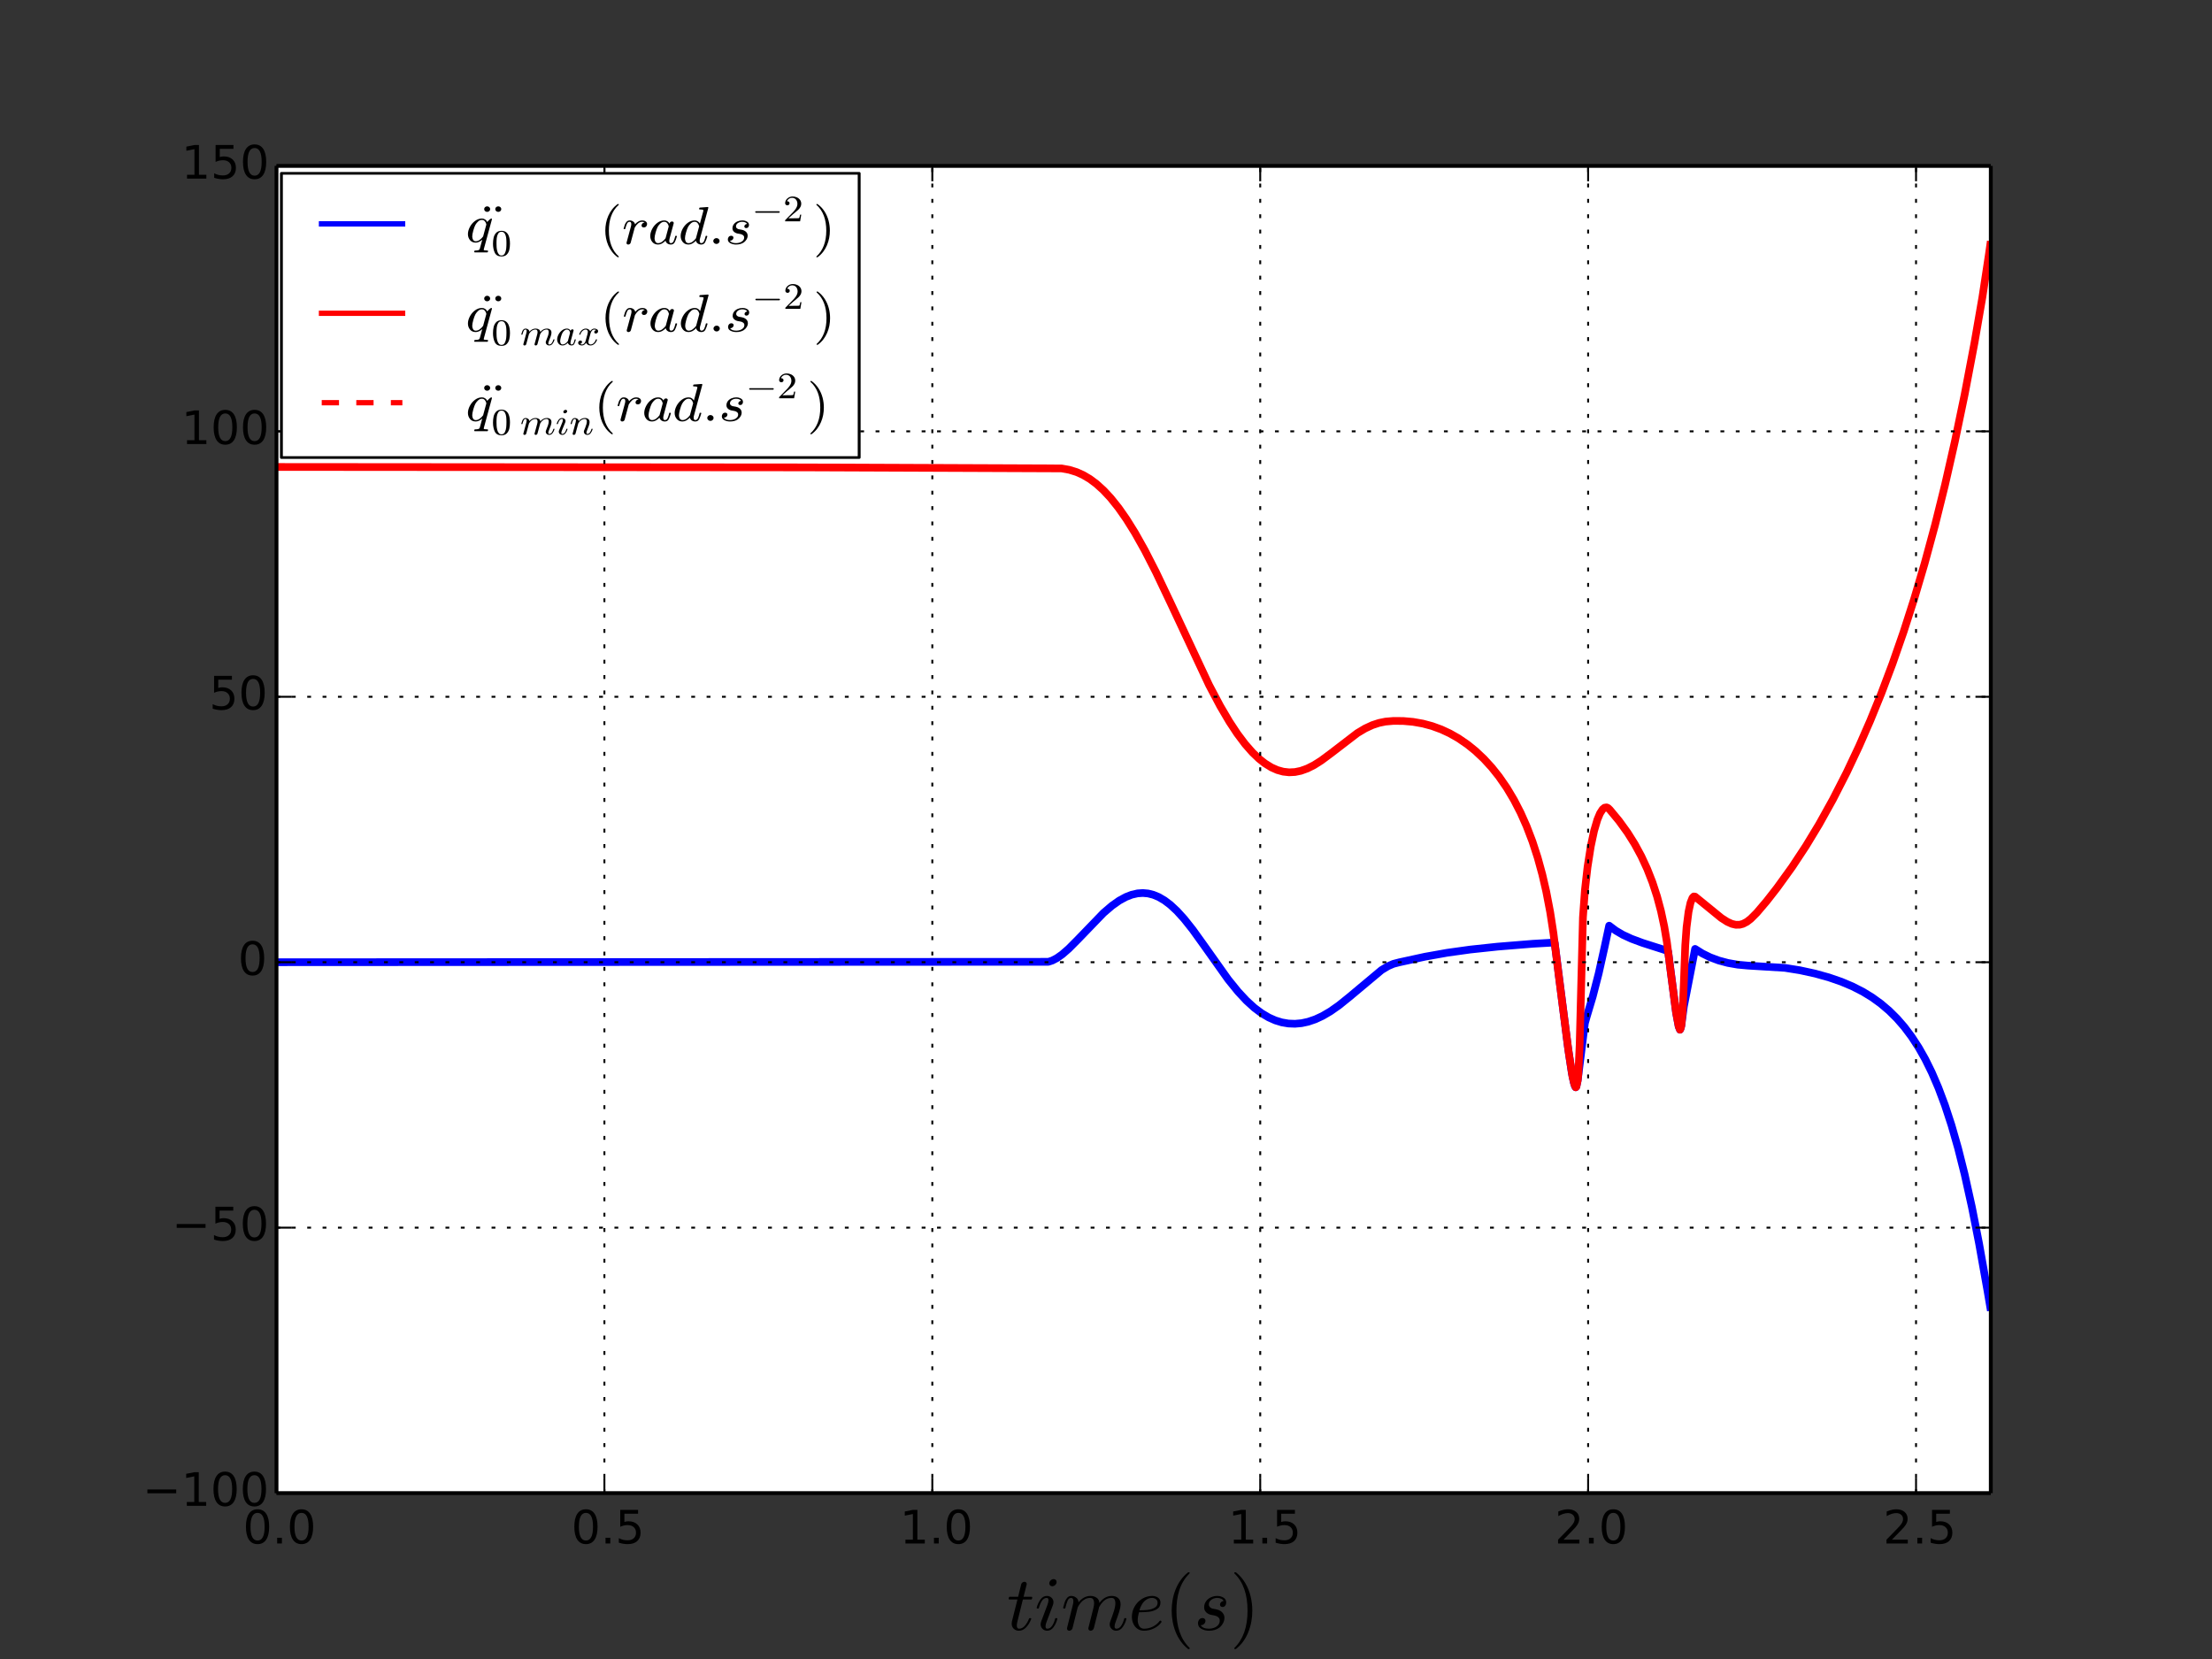 <?xml version="1.0" encoding="UTF-8" standalone="no"?>
<!-- Created with matplotlib (http://matplotlib.org/) -->

<svg
   xmlns:dc="http://purl.org/dc/elements/1.1/"
   xmlns:cc="http://creativecommons.org/ns#"
   xmlns:rdf="http://www.w3.org/1999/02/22-rdf-syntax-ns#"
   xmlns:svg="http://www.w3.org/2000/svg"
   xmlns="http://www.w3.org/2000/svg"
   xmlns:xlink="http://www.w3.org/1999/xlink"
   xmlns:sodipodi="http://sodipodi.sourceforge.net/DTD/sodipodi-0.dtd"
   xmlns:inkscape="http://www.inkscape.org/namespaces/inkscape"
   height="432pt"
   version="1.1"
   viewBox="0 0 576 432"
   width="576pt"
   id="svg2"
   inkscape:version="0.48.3.1 r9886"
   sodipodi:docname="q_dot_dot_acc_jerk_vel_constr.pdf">
  <rect x="0" y="0" width="576" height="432" fill="#333333" stroke="none"/>
  <sodipodi:namedview
     pagecolor="#ffffff"
     bordercolor="#666666"
     borderopacity="1"
     objecttolerance="10"
     gridtolerance="10"
     guidetolerance="10"
     inkscape:pageopacity="0"
     inkscape:pageshadow="2"
     inkscape:window-width="1535"
     inkscape:window-height="876"
     id="namedview496"
     showgrid="false"
     inkscape:zoom="0.81111111"
     inkscape:cx="366.40751"
     inkscape:cy="212.75005"
     inkscape:window-x="65"
     inkscape:window-y="24"
     inkscape:window-maximized="1"
     inkscape:current-layer="g3772" />
  <defs
     id="defs4">
    <style
       type="text/css"
       id="style6">
*{stroke-linecap:butt;stroke-linejoin:round;}
  </style>
  </defs>
  <g
     id="figure_1">
    <g
       id="g3772">
      <g
         id="g3475">
        <g
           id="axes_1">
          <g
             id="patch_2"
             style="stroke-linecap:butt;stroke-linejoin:round">
            <path
               d="m 72,388.8 446.4,0 0,-345.6 -446.4,0 z"
               style="fill:#ffffff;stroke-linecap:butt;stroke-linejoin:round"
               id="path14"
               inkscape:connector-curvature="0" />
          </g>
          <g
             id="line2d_1"
             style="stroke-linecap:butt;stroke-linejoin:round">
            <path
               clip-path="url(#p7ff5b81e1d)"
               d="m 72,250.56 201,-0.107 1.024,-0.336 1.196,-0.625 1.366,-0.963 1.707,-1.484 2.391,-2.407 6.66,-6.902 2.22,-1.898 1.879,-1.322 1.708,-0.934 1.537,-0.599 1.537,-0.352 1.366,-0.093 1.366,0.122 1.366,0.341 1.366,0.563 1.537,0.896 1.537,1.164 1.708,1.588 1.879,2.067 2.22,2.794 3.073,4.28 6.148,8.661 2.562,3.167 2.22,2.385 2.049,1.863 1.879,1.407 1.878,1.113 1.708,0.76 1.708,0.522 1.707,0.291 1.708,0.065 1.708,-0.154 1.708,-0.367 1.878,-0.64 1.879,-0.874 2.049,-1.201 2.22,-1.557 2.732,-2.203 8.368,-6.998 1.708,-1.023 1.366,-0.586 1.537,-0.4 6.66,-1.452 5.806,-1.035 5.977,-0.834 7.173,-0.764 9.222,-0.749 5.464,-0.313 0.171,0.122 3.416,26.914 1.024,6.876 0.513,2.484 0.341,1.072 0.171,0.227 0.171,-0.191 0.341,-1.581 1.879,-14.917 0.512,-1.833 1.537,-5.135 1.537,-5.964 1.537,-6.886 1.195,-5.58 1.708,1.283 1.878,1.102 2.221,1.024 2.903,1.076 6.147,1.964 0.342,0.109 0.171,0.231 2.049,15.845 0.683,3.626 0.342,0.826 0.17,-0.371 0.171,-0.681 0.683,-5.068 2.903,-14.917 1.879,1.177 2.049,1.007 2.22,0.827 2.391,0.642 2.562,0.45 2.732,0.249 9.563,0.583 3.928,0.629 3.928,0.855 3.586,0.997 3.245,1.121 2.903,1.226 2.732,1.398 2.391,1.464 2.22,1.603 2.22,1.885 2.049,2.038 1.879,2.164 1.878,2.498 1.879,2.888 1.708,3.023 1.707,3.462 1.708,3.97 1.708,4.554 1.708,5.221 1.707,5.969 1.708,6.792 1.879,8.48 1.878,9.538 2.22,12.47 0.683,4.035 0,0"
               style="fill:none;stroke:#0000ff;stroke-width:2;stroke-linecap:square;stroke-linejoin:round"
               id="path17"
               inkscape:connector-curvature="0" />
          </g>
          <g
             id="line2d_2"
             style="stroke-linecap:butt;stroke-linejoin:round">
            <path
               clip-path="url(#p7ff5b81e1d)"
               d="m 72,121.597 137.472,0.111 66.943,0.267 2.049,0.369 1.879,0.583 1.707,0.765 1.708,1.008 1.708,1.266 1.878,1.698 1.879,2.018 2.049,2.565 2.049,2.93 2.221,3.562 2.561,4.565 2.903,5.672 3.757,7.905 10.076,21.507 2.903,5.481 2.391,4.063 2.049,3.108 2.049,2.728 1.879,2.143 1.708,1.64 1.537,1.22 1.707,1.058 1.537,0.683 1.537,0.427 1.537,0.173 1.537,-0.077 1.537,-0.318 1.708,-0.616 1.708,-0.862 1.878,-1.188 2.562,-1.902 6.831,-5.243 2.049,-1.224 1.878,-0.868 1.708,-0.563 1.708,-0.349 2.049,-0.176 2.562,0.019 2.561,0.226 2.562,0.453 2.391,0.642 2.39,0.874 2.22,1.031 2.221,1.259 2.39,1.637 2.05,1.655 2.22,2.09 2.049,2.24 1.878,2.357 2.05,2.965 1.878,3.156 1.708,3.319 1.537,3.452 1.537,4.021 1.366,4.211 1.195,4.356 1.025,4.428 1.025,5.347 0.854,5.512 1.366,10.887 2.561,19.851 1.025,6.587 0.512,2.094 0.342,0.737 0.171,-0.191 0.341,-1.581 0.171,-1.697 0.341,-7.618 0.854,-33.161 0.513,-7.078 0.683,-6.028 0.854,-5.438 0.853,-3.997 0.854,-2.905 0.683,-1.639 0.684,-1.06 0.512,-0.417 0.512,-0.083 0.342,0.134 0.512,0.486 2.391,2.888 2.22,3.063 1.878,2.994 1.708,3.153 1.537,3.319 1.366,3.491 1.196,3.67 1.024,3.836 0.854,4 0.683,4.055 0.854,6.664 1.537,11.687 0.683,3.626 0.342,0.826 0.17,-0.371 0.171,-0.681 0.342,-3.597 0.341,-8.159 0.342,-9.167 0.341,-4.715 0.513,-4.019 0.512,-2.355 0.512,-1.276 0.342,-0.349 0.341,0.038 2.221,1.804 4.61,3.76 1.537,0.984 1.196,0.539 1.024,0.245 1.025,-0.014 0.854,-0.225 1.025,-0.534 1.024,-0.803 1.537,-1.538 2.562,-3.011 2.732,-3.501 3.928,-5.444 3.586,-5.439 3.416,-5.645 3.586,-6.447 3.586,-7.015 3.245,-6.883 2.903,-6.634 2.903,-7.139 2.903,-7.707 2.903,-8.349 2.733,-8.523 2.732,-9.256 2.732,-10.09 2.562,-10.319 2.561,-11.261 2.562,-12.314 2.562,-13.472 2.049,-11.829 1.708,-11.221 0.341,-2.411 0,0"
               style="fill:none;stroke:#ff0000;stroke-width:2;stroke-linecap:square;stroke-linejoin:round"
               id="path20"
               inkscape:connector-curvature="0" />
          </g>
          <g
             id="line2d_3">
            <path
               clip-path="url(#p7ff5b81e1d)"
               d=" M72 515.876"
               style="fill:none;stroke:#ff0000;stroke-dasharray:6,6;stroke-dashoffset:0.0;stroke-width:2.0;"
               id="path23" />
          </g>
          <g
             id="matplotlib.axis_1"
             style="stroke-linecap:butt;stroke-linejoin:round">
            <g
               id="xtick_1"
               style="stroke-linecap:butt;stroke-linejoin:round">
              <g
                 id="line2d_4"
                 style="stroke-linecap:butt;stroke-linejoin:round">
                <path
                   clip-path="url(#p7ff5b81e1d)"
                   d="M 72,388.8 72,43.2"
                   style="fill:none;stroke:#000000;stroke-width:0.5;stroke-linecap:butt;stroke-linejoin:round;stroke-dasharray:1, 3;stroke-dashoffset:0"
                   id="path28"
                   inkscape:connector-curvature="0" />
              </g>
              <g
                 id="line2d_5"
                 style="stroke-linecap:butt;stroke-linejoin:round">
                <defs
                   id="defs31">
                  <path
                     d="M 0,0 0,-4"
                     id="m93b0483c22"
                     style="stroke:#000000;stroke-width:0.5;stroke-linecap:butt;stroke-linejoin:round"
                     inkscape:connector-curvature="0" />
                </defs>
                <g
                   id="g34"
                   style="stroke-linecap:butt;stroke-linejoin:round">
                  <use
                     style="stroke:#000000;stroke-width:0.5;stroke-linecap:butt;stroke-linejoin:round"
                     x="72"
                     xlink:href="#m93b0483c22"
                     y="388.8"
                     id="use36"
                     width="576"
                     height="432" />
                </g>
              </g>
              <g
                 id="line2d_6"
                 style="stroke-linecap:butt;stroke-linejoin:round">
                <defs
                   id="defs39">
                  <path
                     d="M 0,0 0,4"
                     id="m741efc42ff"
                     style="stroke:#000000;stroke-width:0.5;stroke-linecap:butt;stroke-linejoin:round"
                     inkscape:connector-curvature="0" />
                </defs>
                <g
                   id="g42"
                   style="stroke-linecap:butt;stroke-linejoin:round">
                  <use
                     style="stroke:#000000;stroke-width:0.5;stroke-linecap:butt;stroke-linejoin:round"
                     x="72"
                     xlink:href="#m741efc42ff"
                     y="43.2"
                     id="use44"
                     width="576"
                     height="432" />
                </g>
              </g>
              <g
                 id="text_1"
                 style="stroke-linecap:butt;stroke-linejoin:round">
                <!-- 0.0 -->
                <defs
                   id="defs47">
                  <path
                     d="m 31.781,66.406 q -7.609,0 -11.453,-7.5 Q 16.5,51.422 16.5,36.375 q 0,-14.984 3.828,-22.484 3.844,-7.5 11.453,-7.5 7.672,0 11.5,7.5 3.844,7.5 3.844,22.484 0,15.047 -3.844,22.531 -3.828,7.5 -11.5,7.5 m 0,7.813 q 12.266,0 18.734,-9.703 6.469,-9.688 6.469,-28.141 0,-18.406 -6.469,-28.109 -6.469,-9.688 -18.734,-9.688 -12.25,0 -18.719,9.688 -6.469,9.703 -6.469,28.109 0,18.453 6.469,28.141 6.469,9.703 18.719,9.703"
                     id="BitstreamVeraSans-Roman-30"
                     inkscape:connector-curvature="0"
                     style="stroke-linecap:butt;stroke-linejoin:round" />
                  <path
                     d="M 10.688,12.406 21,12.406 21,0 10.688,0 z"
                     id="BitstreamVeraSans-Roman-2e"
                     inkscape:connector-curvature="0"
                     style="stroke-linecap:butt;stroke-linejoin:round" />
                </defs>
                <g
                   transform="matrix(0.12,0,0,-0.12,63.252,401.918)"
                   id="g51"
                   style="stroke-linecap:butt;stroke-linejoin:round">
                  <use
                     xlink:href="#BitstreamVeraSans-Roman-30"
                     id="use53"
                     style="stroke-linecap:butt;stroke-linejoin:round"
                     x="0"
                     y="0"
                     width="576"
                     height="432" />
                  <use
                     x="63.623"
                     xlink:href="#BitstreamVeraSans-Roman-2e"
                     id="use55"
                     style="stroke-linecap:butt;stroke-linejoin:round"
                     y="0"
                     width="576"
                     height="432" />
                  <use
                     x="95.41"
                     xlink:href="#BitstreamVeraSans-Roman-30"
                     id="use57"
                     style="stroke-linecap:butt;stroke-linejoin:round"
                     y="0"
                     width="576"
                     height="432" />
                </g>
              </g>
            </g>
            <g
               id="xtick_2"
               style="stroke-linecap:butt;stroke-linejoin:round">
              <g
                 id="line2d_7"
                 style="stroke-linecap:butt;stroke-linejoin:round">
                <path
                   clip-path="url(#p7ff5b81e1d)"
                   d="m 157.386,388.8 0,-345.6"
                   style="fill:none;stroke:#000000;stroke-width:0.5;stroke-linecap:butt;stroke-linejoin:round;stroke-dasharray:1, 3;stroke-dashoffset:0"
                   id="path61"
                   inkscape:connector-curvature="0" />
              </g>
              <g
                 id="line2d_8"
                 style="stroke-linecap:butt;stroke-linejoin:round">
                <g
                   id="g64"
                   style="stroke-linecap:butt;stroke-linejoin:round">
                  <use
                     style="stroke:#000000;stroke-width:0.5;stroke-linecap:butt;stroke-linejoin:round"
                     x="157.386"
                     xlink:href="#m93b0483c22"
                     y="388.8"
                     id="use66"
                     width="576"
                     height="432" />
                </g>
              </g>
              <g
                 id="line2d_9"
                 style="stroke-linecap:butt;stroke-linejoin:round">
                <g
                   id="g69"
                   style="stroke-linecap:butt;stroke-linejoin:round">
                  <use
                     style="stroke:#000000;stroke-width:0.5;stroke-linecap:butt;stroke-linejoin:round"
                     x="157.386"
                     xlink:href="#m741efc42ff"
                     y="43.2"
                     id="use71"
                     width="576"
                     height="432" />
                </g>
              </g>
              <g
                 id="text_2"
                 style="stroke-linecap:butt;stroke-linejoin:round">
                <!-- 0.5 -->
                <defs
                   id="defs74">
                  <path
                     d="m 10.797,72.906 38.719,0 0,-8.312 -29.688,0 0,-17.859 q 2.141,0.734 4.281,1.094 2.156,0.359 4.312,0.359 12.203,0 19.328,-6.688 7.141,-6.688 7.141,-18.109 0,-11.766 -7.328,-18.297 -7.328,-6.516 -20.656,-6.516 -4.594,0 -9.359,0.781 -4.75,0.781 -9.828,2.344 l 0,9.922 q 4.391,-2.391 9.078,-3.562 4.688,-1.172 9.906,-1.172 8.453,0 13.375,4.437 4.938,4.438 4.938,12.062 0,7.609 -4.938,12.047 -4.922,4.453 -13.375,4.453 -3.953,0 -7.891,-0.875 -3.922,-0.875 -8.016,-2.734 z"
                     id="BitstreamVeraSans-Roman-35"
                     inkscape:connector-curvature="0"
                     style="stroke-linecap:butt;stroke-linejoin:round" />
                </defs>
                <g
                   transform="matrix(0.12,0,0,-0.12,148.764,401.918)"
                   id="g77"
                   style="stroke-linecap:butt;stroke-linejoin:round">
                  <use
                     xlink:href="#BitstreamVeraSans-Roman-30"
                     id="use79"
                     style="stroke-linecap:butt;stroke-linejoin:round"
                     x="0"
                     y="0"
                     width="576"
                     height="432" />
                  <use
                     x="63.623"
                     xlink:href="#BitstreamVeraSans-Roman-2e"
                     id="use81"
                     style="stroke-linecap:butt;stroke-linejoin:round"
                     y="0"
                     width="576"
                     height="432" />
                  <use
                     x="95.41"
                     xlink:href="#BitstreamVeraSans-Roman-35"
                     id="use83"
                     style="stroke-linecap:butt;stroke-linejoin:round"
                     y="0"
                     width="576"
                     height="432" />
                </g>
              </g>
            </g>
            <g
               id="xtick_3"
               style="stroke-linecap:butt;stroke-linejoin:round">
              <g
                 id="line2d_10"
                 style="stroke-linecap:butt;stroke-linejoin:round">
                <path
                   clip-path="url(#p7ff5b81e1d)"
                   d="m 242.773,388.8 0,-345.6"
                   style="fill:none;stroke:#000000;stroke-width:0.5;stroke-linecap:butt;stroke-linejoin:round;stroke-dasharray:1, 3;stroke-dashoffset:0"
                   id="path87"
                   inkscape:connector-curvature="0" />
              </g>
              <g
                 id="line2d_11"
                 style="stroke-linecap:butt;stroke-linejoin:round">
                <g
                   id="g90"
                   style="stroke-linecap:butt;stroke-linejoin:round">
                  <use
                     style="stroke:#000000;stroke-width:0.5;stroke-linecap:butt;stroke-linejoin:round"
                     x="242.773"
                     xlink:href="#m93b0483c22"
                     y="388.8"
                     id="use92"
                     width="576"
                     height="432" />
                </g>
              </g>
              <g
                 id="line2d_12"
                 style="stroke-linecap:butt;stroke-linejoin:round">
                <g
                   id="g95"
                   style="stroke-linecap:butt;stroke-linejoin:round">
                  <use
                     style="stroke:#000000;stroke-width:0.5;stroke-linecap:butt;stroke-linejoin:round"
                     x="242.773"
                     xlink:href="#m741efc42ff"
                     y="43.2"
                     id="use97"
                     width="576"
                     height="432" />
                </g>
              </g>
              <g
                 id="text_3"
                 style="stroke-linecap:butt;stroke-linejoin:round">
                <!-- 1.0 -->
                <defs
                   id="defs100">
                  <path
                     d="m 12.406,8.297 16.109,0 0,55.625 -17.531,-3.516 0,8.984 17.438,3.516 9.859,0 0,-64.609 16.109,0 0,-8.297 -41.984,0 z"
                     id="BitstreamVeraSans-Roman-31"
                     inkscape:connector-curvature="0"
                     style="stroke-linecap:butt;stroke-linejoin:round" />
                </defs>
                <g
                   transform="matrix(0.12,0,0,-0.12,234.288,401.918)"
                   id="g103"
                   style="stroke-linecap:butt;stroke-linejoin:round">
                  <use
                     xlink:href="#BitstreamVeraSans-Roman-31"
                     id="use105"
                     style="stroke-linecap:butt;stroke-linejoin:round"
                     x="0"
                     y="0"
                     width="576"
                     height="432" />
                  <use
                     x="63.623"
                     xlink:href="#BitstreamVeraSans-Roman-2e"
                     id="use107"
                     style="stroke-linecap:butt;stroke-linejoin:round"
                     y="0"
                     width="576"
                     height="432" />
                  <use
                     x="95.41"
                     xlink:href="#BitstreamVeraSans-Roman-30"
                     id="use109"
                     style="stroke-linecap:butt;stroke-linejoin:round"
                     y="0"
                     width="576"
                     height="432" />
                </g>
              </g>
            </g>
            <g
               id="xtick_4"
               style="stroke-linecap:butt;stroke-linejoin:round">
              <g
                 id="line2d_13"
                 style="stroke-linecap:butt;stroke-linejoin:round">
                <path
                   clip-path="url(#p7ff5b81e1d)"
                   d="m 328.159,388.8 0,-345.6"
                   style="fill:none;stroke:#000000;stroke-width:0.5;stroke-linecap:butt;stroke-linejoin:round;stroke-dasharray:1, 3;stroke-dashoffset:0"
                   id="path113"
                   inkscape:connector-curvature="0" />
              </g>
              <g
                 id="line2d_14"
                 style="stroke-linecap:butt;stroke-linejoin:round">
                <g
                   id="g116"
                   style="stroke-linecap:butt;stroke-linejoin:round">
                  <use
                     style="stroke:#000000;stroke-width:0.5;stroke-linecap:butt;stroke-linejoin:round"
                     x="328.159"
                     xlink:href="#m93b0483c22"
                     y="388.8"
                     id="use118"
                     width="576"
                     height="432" />
                </g>
              </g>
              <g
                 id="line2d_15"
                 style="stroke-linecap:butt;stroke-linejoin:round">
                <g
                   id="g121"
                   style="stroke-linecap:butt;stroke-linejoin:round">
                  <use
                     style="stroke:#000000;stroke-width:0.5;stroke-linecap:butt;stroke-linejoin:round"
                     x="328.159"
                     xlink:href="#m741efc42ff"
                     y="43.2"
                     id="use123"
                     width="576"
                     height="432" />
                </g>
              </g>
              <g
                 id="text_4"
                 style="stroke-linecap:butt;stroke-linejoin:round">
                <!-- 1.5 -->
                <g
                   transform="matrix(0.12,0,0,-0.12,319.8,401.918)"
                   id="g126"
                   style="stroke-linecap:butt;stroke-linejoin:round">
                  <use
                     xlink:href="#BitstreamVeraSans-Roman-31"
                     id="use128"
                     style="stroke-linecap:butt;stroke-linejoin:round"
                     x="0"
                     y="0"
                     width="576"
                     height="432" />
                  <use
                     x="63.623"
                     xlink:href="#BitstreamVeraSans-Roman-2e"
                     id="use130"
                     style="stroke-linecap:butt;stroke-linejoin:round"
                     y="0"
                     width="576"
                     height="432" />
                  <use
                     x="95.41"
                     xlink:href="#BitstreamVeraSans-Roman-35"
                     id="use132"
                     style="stroke-linecap:butt;stroke-linejoin:round"
                     y="0"
                     width="576"
                     height="432" />
                </g>
              </g>
            </g>
            <g
               id="xtick_5"
               style="stroke-linecap:butt;stroke-linejoin:round">
              <g
                 id="line2d_16"
                 style="stroke-linecap:butt;stroke-linejoin:round">
                <path
                   clip-path="url(#p7ff5b81e1d)"
                   d="m 413.546,388.8 0,-345.6"
                   style="fill:none;stroke:#000000;stroke-width:0.5;stroke-linecap:butt;stroke-linejoin:round;stroke-dasharray:1, 3;stroke-dashoffset:0"
                   id="path136"
                   inkscape:connector-curvature="0" />
              </g>
              <g
                 id="line2d_17"
                 style="stroke-linecap:butt;stroke-linejoin:round">
                <g
                   id="g139"
                   style="stroke-linecap:butt;stroke-linejoin:round">
                  <use
                     style="stroke:#000000;stroke-width:0.5;stroke-linecap:butt;stroke-linejoin:round"
                     x="413.546"
                     xlink:href="#m93b0483c22"
                     y="388.8"
                     id="use141"
                     width="576"
                     height="432" />
                </g>
              </g>
              <g
                 id="line2d_18"
                 style="stroke-linecap:butt;stroke-linejoin:round">
                <g
                   id="g144"
                   style="stroke-linecap:butt;stroke-linejoin:round">
                  <use
                     style="stroke:#000000;stroke-width:0.5;stroke-linecap:butt;stroke-linejoin:round"
                     x="413.546"
                     xlink:href="#m741efc42ff"
                     y="43.2"
                     id="use146"
                     width="576"
                     height="432" />
                </g>
              </g>
              <g
                 id="text_5"
                 style="stroke-linecap:butt;stroke-linejoin:round">
                <!-- 2.0 -->
                <defs
                   id="defs149">
                  <path
                     d="m 19.188,8.297 34.422,0 0,-8.297 -46.281,0 0,8.297 Q 12.938,14.109 22.625,23.891 q 9.703,9.797 12.188,12.641 4.734,5.313 6.609,9 1.891,3.688 1.891,7.25 0,5.813 -4.078,9.469 -4.078,3.672 -10.625,3.672 -4.641,0 -9.797,-1.609 -5.141,-1.609 -11,-4.891 l 0,9.969 q 5.953,2.391 11.125,3.609 5.188,1.219 9.484,1.219 11.328,0 18.062,-5.672 6.734,-5.656 6.734,-15.125 0,-4.5 -1.688,-8.531 Q 49.859,40.875 45.406,35.406 44.188,33.984 37.641,27.219 31.109,20.453 19.188,8.297"
                     id="BitstreamVeraSans-Roman-32"
                     inkscape:connector-curvature="0"
                     style="stroke-linecap:butt;stroke-linejoin:round" />
                </defs>
                <g
                   transform="matrix(0.12,0,0,-0.12,404.842,401.918)"
                   id="g152"
                   style="stroke-linecap:butt;stroke-linejoin:round">
                  <use
                     xlink:href="#BitstreamVeraSans-Roman-32"
                     id="use154"
                     style="stroke-linecap:butt;stroke-linejoin:round"
                     x="0"
                     y="0"
                     width="576"
                     height="432" />
                  <use
                     x="63.623"
                     xlink:href="#BitstreamVeraSans-Roman-2e"
                     id="use156"
                     style="stroke-linecap:butt;stroke-linejoin:round"
                     y="0"
                     width="576"
                     height="432" />
                  <use
                     x="95.41"
                     xlink:href="#BitstreamVeraSans-Roman-30"
                     id="use158"
                     style="stroke-linecap:butt;stroke-linejoin:round"
                     y="0"
                     width="576"
                     height="432" />
                </g>
              </g>
            </g>
            <g
               id="xtick_6"
               style="stroke-linecap:butt;stroke-linejoin:round">
              <g
                 id="line2d_19"
                 style="stroke-linecap:butt;stroke-linejoin:round">
                <path
                   clip-path="url(#p7ff5b81e1d)"
                   d="m 498.932,388.8 0,-345.6"
                   style="fill:none;stroke:#000000;stroke-width:0.5;stroke-linecap:butt;stroke-linejoin:round;stroke-dasharray:1, 3;stroke-dashoffset:0"
                   id="path162"
                   inkscape:connector-curvature="0" />
              </g>
              <g
                 id="line2d_20"
                 style="stroke-linecap:butt;stroke-linejoin:round">
                <g
                   id="g165"
                   style="stroke-linecap:butt;stroke-linejoin:round">
                  <use
                     style="stroke:#000000;stroke-width:0.5;stroke-linecap:butt;stroke-linejoin:round"
                     x="498.932"
                     xlink:href="#m93b0483c22"
                     y="388.8"
                     id="use167"
                     width="576"
                     height="432" />
                </g>
              </g>
              <g
                 id="line2d_21"
                 style="stroke-linecap:butt;stroke-linejoin:round">
                <g
                   id="g170"
                   style="stroke-linecap:butt;stroke-linejoin:round">
                  <use
                     style="stroke:#000000;stroke-width:0.5;stroke-linecap:butt;stroke-linejoin:round"
                     x="498.932"
                     xlink:href="#m741efc42ff"
                     y="43.2"
                     id="use172"
                     width="576"
                     height="432" />
                </g>
              </g>
              <g
                 id="text_6"
                 style="stroke-linecap:butt;stroke-linejoin:round">
                <!-- 2.5 -->
                <g
                   transform="matrix(0.12,0,0,-0.12,490.354,401.918)"
                   id="g175"
                   style="stroke-linecap:butt;stroke-linejoin:round">
                  <use
                     xlink:href="#BitstreamVeraSans-Roman-32"
                     id="use177"
                     style="stroke-linecap:butt;stroke-linejoin:round"
                     x="0"
                     y="0"
                     width="576"
                     height="432" />
                  <use
                     x="63.623"
                     xlink:href="#BitstreamVeraSans-Roman-2e"
                     id="use179"
                     style="stroke-linecap:butt;stroke-linejoin:round"
                     y="0"
                     width="576"
                     height="432" />
                  <use
                     x="95.41"
                     xlink:href="#BitstreamVeraSans-Roman-35"
                     id="use181"
                     style="stroke-linecap:butt;stroke-linejoin:round"
                     y="0"
                     width="576"
                     height="432" />
                </g>
              </g>
            </g>
            <g
               id="text_7"
               style="stroke-linecap:butt;stroke-linejoin:round">
              <!-- $time (s)$ -->
              <defs
                 id="defs184">
                <path
                   d="m 7.719,1.703 q 0,0.594 0.094,0.891 l 7.469,29.828 q 0.734,2.781 0.734,4.891 0,4.297 -2.922,4.297 -3.125,0 -4.641,-3.75 -1.516,-3.734 -2.938,-9.438 0,-0.297 -0.297,-0.469 Q 4.938,27.781 4.688,27.781 l -1.172,0 q -0.344,0 -0.594,0.359 -0.234,0.375 -0.234,0.672 1.078,4.344 2.078,7.359 1,3.031 3.125,5.516 2.125,2.5 5.297,2.5 3.75,0 6.625,-2.375 2.891,-2.359 2.891,-6.016 2.984,3.906 6.984,6.141 4,2.25 8.5,2.25 4.734,0 8.172,-2.422 3.453,-2.406 3.453,-6.859 3.062,4.359 7.188,6.813 4.141,2.469 9.016,2.469 5.172,0 8.312,-2.812 3.156,-2.797 3.156,-7.969 0,-4.109 -1.828,-9.922 -1.828,-5.812 -4.562,-12.984 -1.422,-3.469 -1.422,-6 0,-2.984 2.344,-2.984 3.906,0 6.5,4.188 2.594,4.203 3.656,9 0.297,0.578 0.844,0.578 l 1.172,0 q 0.391,0 0.656,-0.266 0.266,-0.266 0.266,-0.609 0,-0.094 -0.094,-0.297 Q 83.641,8.453 80.25,3.656 76.859,-1.125 71.781,-1.125 q -3.516,0 -6.016,2.422 -2.484,2.422 -2.484,5.875 0,1.766 0.828,3.906 2.828,7.531 4.703,13.438 1.891,5.906 1.891,10.391 0,2.797 -1.125,4.75 -1.125,1.953 -3.75,1.953 -5.469,0 -9.484,-3.359 -4,-3.344 -6.922,-8.859 Q 49.219,28.422 49.125,27.875 L 42.672,2.203 Q 42.328,0.828 41.125,-0.141 39.938,-1.125 38.484,-1.125 q -1.172,0 -2.078,0.781 Q 35.5,0.438 35.5,1.703 q 0,0.594 0.094,0.891 L 42,28.078 q 1.016,4.094 1.016,6.828 0,2.797 -1.156,4.75 -1.141,1.953 -3.875,1.953 -3.656,0 -6.734,-1.625 -3.078,-1.609 -5.375,-4.266 -2.297,-2.656 -4.188,-6.328 L 14.891,2.203 Q 14.547,0.828 13.344,-0.141 12.156,-1.125 10.688,-1.125 q -1.219,0 -2.094,0.781 -0.875,0.781 -0.875,2.047"
                   id="Cmmi10-6d"
                   inkscape:connector-curvature="0"
                   style="stroke-linecap:butt;stroke-linejoin:round" />
                <path
                   d="m 31,-24.812 q -5.562,4.406 -9.594,10.094 -4.016,5.688 -6.594,12.141 Q 12.25,3.859 10.984,10.891 9.719,17.922 9.719,25 q 0,7.172 1.266,14.203 1.266,7.031 3.875,13.531 2.625,6.5 6.672,12.156 Q 25.594,70.562 31,74.812 31,75 31.5,75 l 0.922,0 q 0.297,0 0.531,-0.266 0.25,-0.266 0.25,-0.609 0,-0.438 -0.188,-0.641 Q 28.125,68.703 24.875,63.234 21.625,57.766 19.641,51.578 17.672,45.406 16.797,38.781 15.922,32.172 15.922,25 q 0,-31.781 16.984,-48.297 0.297,-0.281 0.297,-0.828 0,-0.234 -0.266,-0.547 Q 32.672,-25 32.422,-25 L 31.5,-25 q -0.5,0 -0.5,0.188"
                   id="Cmr10-28"
                   inkscape:connector-curvature="0"
                   style="stroke-linecap:butt;stroke-linejoin:round" />
                <path
                   d="m 6.5,-25 q -0.891,0 -0.891,0.875 0,0.438 0.203,0.641 Q 22.906,-6.781 22.906,25 22.906,56.781 6,73.297 5.609,73.531 5.609,74.125 q 0,0.344 0.266,0.609 Q 6.156,75 6.5,75 l 0.922,0 q 0.297,0 0.484,-0.188 7.188,-5.672 11.969,-13.781 4.781,-8.094 7,-17.281 2.234,-9.172 2.234,-18.75 0,-7.078 -1.203,-13.938 Q 26.703,4.203 24.094,-2.453 21.484,-9.125 17.484,-14.766 q -4,-5.641 -9.578,-10.047 Q 7.719,-25 7.422,-25 z"
                   id="Cmr10-29"
                   inkscape:connector-curvature="0"
                   style="stroke-linecap:butt;stroke-linejoin:round" />
                <path
                   d="m 8.688,6.109 q 2.688,-4.594 10.797,-4.594 3.516,0 6.688,1.188 3.172,1.203 5.25,3.594 Q 33.5,8.688 33.5,12.109 q 0,2.594 -1.859,4.25 -1.859,1.656 -4.547,2.25 l -5.406,1.062 q -3.719,0.938 -6.109,3.469 -2.391,2.547 -2.391,6.156 0,4.438 2.406,7.859 2.422,3.422 6.375,5.219 3.953,1.812 8.203,1.812 4.547,0 8.125,-2.172 3.594,-2.172 3.594,-6.422 0,-2.297 -1.297,-4.063 -1.281,-1.75 -3.578,-1.75 -1.328,0 -2.281,0.859 -0.938,0.859 -0.938,2.172 0,1.172 0.656,2.266 0.656,1.109 1.75,1.766 1.109,0.656 2.281,0.656 -0.891,2.156 -3.312,3.125 -2.406,0.984 -5.188,0.984 -2.547,0 -5.094,-1.031 -2.531,-1.031 -4.078,-3.016 -1.531,-1.969 -1.531,-4.656 0,-1.797 1.266,-3.172 1.281,-1.359 3.141,-1.953 L 29.5,26.609 q 2.781,-0.578 5.094,-2.078 2.328,-1.484 3.656,-3.766 1.344,-2.266 1.344,-5.188 0,-3.719 -2.078,-7.328 Q 35.453,4.641 32.422,2.484 27.094,-1.125 19.391,-1.125 q -5.328,0 -9.781,2.438 -4.438,2.453 -4.438,7.281 0,2.734 1.578,4.75 1.594,2.031 4.328,2.031 1.625,0 2.719,-0.984 1.094,-0.969 1.094,-2.578 0,-2.297 -1.719,-4 Q 11.469,6.109 9.188,6.109 z"
                   id="Cmmi10-73"
                   inkscape:connector-curvature="0"
                   style="stroke-linecap:butt;stroke-linejoin:round" />
                <path
                   d="m 20.125,-1.125 q -4.797,0 -8.391,2.484 -3.578,2.5 -5.469,6.719 -1.875,4.234 -1.875,8.922 0,7.125 3.594,13.391 3.594,6.281 9.734,10.031 6.156,3.766 13.187,3.766 4.297,0 7.5,-2.219 3.203,-2.219 3.203,-6.375 0,-5.766 -4.594,-8.578 -4.594,-2.797 -10.359,-3.453 -5.75,-0.656 -12.734,-0.656 l -0.297,0 q -1.609,-5.969 -1.609,-10.203 0,-4.453 2.047,-7.828 2.047,-3.359 6.25,-3.359 5.953,0 11.438,2.734 5.5,2.734 8.969,7.562 0.297,0.297 0.781,0.297 0.5,0 1,-0.562 0.516,-0.562 0.516,-1.047 0,-0.391 -0.188,-0.594 -3.672,-5.125 -9.875,-8.078 Q 26.766,-1.125 20.125,-1.125 m -5.922,26.609 q 5.812,0 10.75,0.531 4.938,0.547 8.938,2.719 4,2.172 4,6.766 0,1.859 -1.031,3.25 -1.016,1.391 -2.656,2.125 -1.641,0.734 -3.391,0.734 -4.25,0 -7.641,-2.297 -3.391,-2.297 -5.594,-5.984 -2.203,-3.688 -3.375,-7.844"
                   id="Cmmi10-65"
                   inkscape:connector-curvature="0"
                   style="stroke-linecap:butt;stroke-linejoin:round" />
                <path
                   d="m 6.203,8.109 q 0,1.469 0.297,2.781 l 7.219,28.703 -10.5,0 q -1.016,0 -1.016,1.328 0.391,2.188 1.312,2.188 l 11.078,0 4.016,16.312 q 0.391,1.328 1.562,2.25 1.172,0.922 2.625,0.922 1.281,0 2.125,-0.766 0.859,-0.75 0.859,-2.016 0,-0.297 -0.031,-0.469 -0.016,-0.156 -0.062,-0.359 l -4,-15.875 10.297,0 q 1.031,0 1.031,-1.312 -0.062,-0.25 -0.203,-0.844 -0.141,-0.578 -0.391,-0.969 -0.25,-0.391 -0.734,-0.391 l -10.891,0 -7.172,-28.906 q -0.734,-2.828 -0.734,-4.875 0,-4.297 2.938,-4.297 4.391,0 7.781,4.125 3.391,4.125 5.203,9.062 0.391,0.578 0.781,0.578 l 1.219,0 q 0.391,0 0.625,-0.266 0.25,-0.266 0.25,-0.609 0,-0.203 -0.094,-0.297 Q 29.391,8.062 25.188,3.469 21,-1.125 15.578,-1.125 11.625,-1.125 8.906,1.453 6.203,4.047 6.203,8.109"
                   id="Cmmi10-74"
                   inkscape:connector-curvature="0"
                   style="stroke-linecap:butt;stroke-linejoin:round" />
                <path
                   d="m 7.812,7.172 q 0,1.859 0.781,3.906 L 16.703,32.625 q 1.312,3.656 1.312,6 0,2.984 -2.188,2.984 -3.969,0 -6.531,-4.078 Q 6.734,33.453 5.516,28.422 5.328,27.781 4.688,27.781 l -1.172,0 q -0.828,0 -0.828,0.938 l 0,0.281 q 1.609,5.969 4.922,10.578 3.328,4.609 8.406,4.609 3.562,0 6.031,-2.344 2.469,-2.344 2.469,-5.953 0,-1.859 -0.828,-3.906 L 15.578,10.5 q -1.375,-3.328 -1.375,-6 0,-2.984 2.297,-2.984 3.906,0 6.516,4.172 2.625,4.172 3.688,9.016 0.203,0.578 0.781,0.578 l 1.234,0 q 0.391,0 0.625,-0.266 0.25,-0.266 0.25,-0.609 0,-0.094 -0.094,-0.297 Q 28.125,8.453 24.734,3.656 21.344,-1.125 16.312,-1.125 q -3.516,0 -6.016,2.422 -2.484,2.422 -2.484,5.875 M 19.094,60.594 q 0,2.109 1.75,3.812 1.766,1.703 3.859,1.703 1.719,0 2.812,-1.047 1.094,-1.047 1.094,-2.656 0,-2.25 -1.781,-3.937 -1.781,-1.688 -3.922,-1.688 -1.609,0 -2.719,1.094 -1.094,1.109 -1.094,2.719"
                   id="Cmmi10-69"
                   inkscape:connector-curvature="0"
                   style="stroke-linecap:butt;stroke-linejoin:round" />
              </defs>
              <g
                 transform="matrix(0.2,0,0,-0.2,262.2,424.414)"
                 id="g193"
                 style="stroke-linecap:butt;stroke-linejoin:round">
                <use
                   xlink:href="#Cmmi10-74"
                   id="use195"
                   style="stroke-linecap:butt;stroke-linejoin:round"
                   x="0"
                   y="0"
                   width="576"
                   height="432" />
                <use
                   transform="translate(36.084,0)"
                   xlink:href="#Cmmi10-69"
                   id="use197"
                   style="stroke-linecap:butt;stroke-linejoin:round"
                   x="0"
                   y="0"
                   width="576"
                   height="432" />
                <use
                   transform="translate(70.508,0)"
                   xlink:href="#Cmmi10-6d"
                   id="use199"
                   style="stroke-linecap:butt;stroke-linejoin:round"
                   x="0"
                   y="0"
                   width="576"
                   height="432" />
                <use
                   transform="translate(158.301,0)"
                   xlink:href="#Cmmi10-65"
                   id="use201"
                   style="stroke-linecap:butt;stroke-linejoin:round"
                   x="0"
                   y="0"
                   width="576"
                   height="432" />
                <use
                   transform="translate(204.785,0)"
                   xlink:href="#Cmr10-28"
                   id="use203"
                   style="stroke-linecap:butt;stroke-linejoin:round"
                   x="0"
                   y="0"
                   width="576"
                   height="432" />
                <use
                   transform="translate(243.604,0)"
                   xlink:href="#Cmmi10-73"
                   id="use205"
                   style="stroke-linecap:butt;stroke-linejoin:round"
                   x="0"
                   y="0"
                   width="576"
                   height="432" />
                <use
                   transform="translate(290.381,0)"
                   xlink:href="#Cmr10-29"
                   id="use207"
                   style="stroke-linecap:butt;stroke-linejoin:round"
                   x="0"
                   y="0"
                   width="576"
                   height="432" />
              </g>
            </g>
          </g>
          <g
             id="matplotlib.axis_2"
             style="stroke-linecap:butt;stroke-linejoin:round">
            <g
               id="ytick_1"
               style="stroke-linecap:butt;stroke-linejoin:round">
              <g
                 id="line2d_22"
                 style="stroke-linecap:butt;stroke-linejoin:round">
                <path
                   clip-path="url(#p7ff5b81e1d)"
                   d="m 72,388.8 446.4,0"
                   style="fill:none;stroke:#000000;stroke-width:0.5;stroke-linecap:butt;stroke-linejoin:round;stroke-dasharray:1, 3;stroke-dashoffset:0"
                   id="path212"
                   inkscape:connector-curvature="0" />
              </g>
              <g
                 id="line2d_23"
                 style="stroke-linecap:butt;stroke-linejoin:round">
                <defs
                   id="defs215">
                  <path
                     d="M 0,0 4,0"
                     id="m728421d6d4"
                     style="stroke:#000000;stroke-width:0.5;stroke-linecap:butt;stroke-linejoin:round"
                     inkscape:connector-curvature="0" />
                </defs>
                <g
                   id="g218"
                   style="stroke-linecap:butt;stroke-linejoin:round">
                  <use
                     style="stroke:#000000;stroke-width:0.5;stroke-linecap:butt;stroke-linejoin:round"
                     x="72"
                     xlink:href="#m728421d6d4"
                     y="388.8"
                     id="use220"
                     width="576"
                     height="432" />
                </g>
              </g>
              <g
                 id="line2d_24"
                 style="stroke-linecap:butt;stroke-linejoin:round">
                <defs
                   id="defs223">
                  <path
                     d="M 0,0 -4,0"
                     id="mcb0005524f"
                     style="stroke:#000000;stroke-width:0.5;stroke-linecap:butt;stroke-linejoin:round"
                     inkscape:connector-curvature="0" />
                </defs>
                <g
                   id="g226"
                   style="stroke-linecap:butt;stroke-linejoin:round">
                  <use
                     style="stroke:#000000;stroke-width:0.5;stroke-linecap:butt;stroke-linejoin:round"
                     x="518.4"
                     xlink:href="#mcb0005524f"
                     y="388.8"
                     id="use228"
                     width="576"
                     height="432" />
                </g>
              </g>
              <g
                 id="text_8"
                 style="stroke-linecap:butt;stroke-linejoin:round">
                <!-- −100 -->
                <defs
                   id="defs231">
                  <path
                     d="m 10.594,35.5 62.594,0 0,-8.297 -62.594,0 z"
                     id="BitstreamVeraSans-Roman-2212"
                     inkscape:connector-curvature="0"
                     style="stroke-linecap:butt;stroke-linejoin:round" />
                </defs>
                <g
                   transform="matrix(0.12,0,0,-0.12,37.108,392.111)"
                   id="g234"
                   style="stroke-linecap:butt;stroke-linejoin:round">
                  <use
                     xlink:href="#BitstreamVeraSans-Roman-2212"
                     id="use236"
                     style="stroke-linecap:butt;stroke-linejoin:round"
                     x="0"
                     y="0"
                     width="576"
                     height="432" />
                  <use
                     x="83.789"
                     xlink:href="#BitstreamVeraSans-Roman-31"
                     id="use238"
                     style="stroke-linecap:butt;stroke-linejoin:round"
                     y="0"
                     width="576"
                     height="432" />
                  <use
                     x="147.412"
                     xlink:href="#BitstreamVeraSans-Roman-30"
                     id="use240"
                     style="stroke-linecap:butt;stroke-linejoin:round"
                     y="0"
                     width="576"
                     height="432" />
                  <use
                     x="211.035"
                     xlink:href="#BitstreamVeraSans-Roman-30"
                     id="use242"
                     style="stroke-linecap:butt;stroke-linejoin:round"
                     y="0"
                     width="576"
                     height="432" />
                </g>
              </g>
            </g>
            <g
               id="ytick_2"
               style="stroke-linecap:butt;stroke-linejoin:round">
              <g
                 id="line2d_25"
                 style="stroke-linecap:butt;stroke-linejoin:round">
                <path
                   clip-path="url(#p7ff5b81e1d)"
                   d="m 72,319.68 446.4,0"
                   style="fill:none;stroke:#000000;stroke-width:0.5;stroke-linecap:butt;stroke-linejoin:round;stroke-dasharray:1, 3;stroke-dashoffset:0"
                   id="path246"
                   inkscape:connector-curvature="0" />
              </g>
              <g
                 id="line2d_26"
                 style="stroke-linecap:butt;stroke-linejoin:round">
                <g
                   id="g249"
                   style="stroke-linecap:butt;stroke-linejoin:round">
                  <use
                     style="stroke:#000000;stroke-width:0.5;stroke-linecap:butt;stroke-linejoin:round"
                     x="72"
                     xlink:href="#m728421d6d4"
                     y="319.68"
                     id="use251"
                     width="576"
                     height="432" />
                </g>
              </g>
              <g
                 id="line2d_27"
                 style="stroke-linecap:butt;stroke-linejoin:round">
                <g
                   id="g254"
                   style="stroke-linecap:butt;stroke-linejoin:round">
                  <use
                     style="stroke:#000000;stroke-width:0.5;stroke-linecap:butt;stroke-linejoin:round"
                     x="518.4"
                     xlink:href="#mcb0005524f"
                     y="319.68"
                     id="use256"
                     width="576"
                     height="432" />
                </g>
              </g>
              <g
                 id="text_9"
                 style="stroke-linecap:butt;stroke-linejoin:round">
                <!-- −50 -->
                <g
                   transform="matrix(0.12,0,0,-0.12,44.742,322.991)"
                   id="g259"
                   style="stroke-linecap:butt;stroke-linejoin:round">
                  <use
                     xlink:href="#BitstreamVeraSans-Roman-2212"
                     id="use261"
                     style="stroke-linecap:butt;stroke-linejoin:round"
                     x="0"
                     y="0"
                     width="576"
                     height="432" />
                  <use
                     x="83.789"
                     xlink:href="#BitstreamVeraSans-Roman-35"
                     id="use263"
                     style="stroke-linecap:butt;stroke-linejoin:round"
                     y="0"
                     width="576"
                     height="432" />
                  <use
                     x="147.412"
                     xlink:href="#BitstreamVeraSans-Roman-30"
                     id="use265"
                     style="stroke-linecap:butt;stroke-linejoin:round"
                     y="0"
                     width="576"
                     height="432" />
                </g>
              </g>
            </g>
            <g
               id="ytick_3"
               style="stroke-linecap:butt;stroke-linejoin:round">
              <g
                 id="line2d_28"
                 style="stroke-linecap:butt;stroke-linejoin:round">
                <path
                   clip-path="url(#p7ff5b81e1d)"
                   d="m 72,250.56 446.4,0"
                   style="fill:none;stroke:#000000;stroke-width:0.5;stroke-linecap:butt;stroke-linejoin:round;stroke-dasharray:1, 3;stroke-dashoffset:0"
                   id="path269"
                   inkscape:connector-curvature="0" />
              </g>
              <g
                 id="line2d_29"
                 style="stroke-linecap:butt;stroke-linejoin:round">
                <g
                   id="g272"
                   style="stroke-linecap:butt;stroke-linejoin:round">
                  <use
                     style="stroke:#000000;stroke-width:0.5;stroke-linecap:butt;stroke-linejoin:round"
                     x="72"
                     xlink:href="#m728421d6d4"
                     y="250.56"
                     id="use274"
                     width="576"
                     height="432" />
                </g>
              </g>
              <g
                 id="line2d_30"
                 style="stroke-linecap:butt;stroke-linejoin:round">
                <g
                   id="g277"
                   style="stroke-linecap:butt;stroke-linejoin:round">
                  <use
                     style="stroke:#000000;stroke-width:0.5;stroke-linecap:butt;stroke-linejoin:round"
                     x="518.4"
                     xlink:href="#mcb0005524f"
                     y="250.56"
                     id="use279"
                     width="576"
                     height="432" />
                </g>
              </g>
              <g
                 id="text_10"
                 style="stroke-linecap:butt;stroke-linejoin:round">
                <!-- 0 -->
                <g
                   transform="matrix(0.12,0,0,-0.12,61.953,253.871)"
                   id="g282"
                   style="stroke-linecap:butt;stroke-linejoin:round">
                  <use
                     xlink:href="#BitstreamVeraSans-Roman-30"
                     id="use284"
                     style="stroke-linecap:butt;stroke-linejoin:round"
                     x="0"
                     y="0"
                     width="576"
                     height="432" />
                </g>
              </g>
            </g>
            <g
               id="ytick_4"
               style="stroke-linecap:butt;stroke-linejoin:round">
              <g
                 id="line2d_31"
                 style="stroke-linecap:butt;stroke-linejoin:round">
                <path
                   clip-path="url(#p7ff5b81e1d)"
                   d="m 72,181.44 446.4,0"
                   style="fill:none;stroke:#000000;stroke-width:0.5;stroke-linecap:butt;stroke-linejoin:round;stroke-dasharray:1, 3;stroke-dashoffset:0"
                   id="path288"
                   inkscape:connector-curvature="0" />
              </g>
              <g
                 id="line2d_32"
                 style="stroke-linecap:butt;stroke-linejoin:round">
                <g
                   id="g291"
                   style="stroke-linecap:butt;stroke-linejoin:round">
                  <use
                     style="stroke:#000000;stroke-width:0.5;stroke-linecap:butt;stroke-linejoin:round"
                     x="72"
                     xlink:href="#m728421d6d4"
                     y="181.44"
                     id="use293"
                     width="576"
                     height="432" />
                </g>
              </g>
              <g
                 id="line2d_33"
                 style="stroke-linecap:butt;stroke-linejoin:round">
                <g
                   id="g296"
                   style="stroke-linecap:butt;stroke-linejoin:round">
                  <use
                     style="stroke:#000000;stroke-width:0.5;stroke-linecap:butt;stroke-linejoin:round"
                     x="518.4"
                     xlink:href="#mcb0005524f"
                     y="181.44"
                     id="use298"
                     width="576"
                     height="432" />
                </g>
              </g>
              <g
                 id="text_11"
                 style="stroke-linecap:butt;stroke-linejoin:round">
                <!-- 50 -->
                <g
                   transform="matrix(0.12,0,0,-0.12,54.453,184.751)"
                   id="g301"
                   style="stroke-linecap:butt;stroke-linejoin:round">
                  <use
                     xlink:href="#BitstreamVeraSans-Roman-35"
                     id="use303"
                     style="stroke-linecap:butt;stroke-linejoin:round"
                     x="0"
                     y="0"
                     width="576"
                     height="432" />
                  <use
                     x="63.623"
                     xlink:href="#BitstreamVeraSans-Roman-30"
                     id="use305"
                     style="stroke-linecap:butt;stroke-linejoin:round"
                     y="0"
                     width="576"
                     height="432" />
                </g>
              </g>
            </g>
            <g
               id="ytick_5"
               style="stroke-linecap:butt;stroke-linejoin:round">
              <g
                 id="line2d_34"
                 style="stroke-linecap:butt;stroke-linejoin:round">
                <path
                   clip-path="url(#p7ff5b81e1d)"
                   d="m 72,112.32 446.4,0"
                   style="fill:none;stroke:#000000;stroke-width:0.5;stroke-linecap:butt;stroke-linejoin:round;stroke-dasharray:1, 3;stroke-dashoffset:0"
                   id="path309"
                   inkscape:connector-curvature="0" />
              </g>
              <g
                 id="line2d_35"
                 style="stroke-linecap:butt;stroke-linejoin:round">
                <g
                   id="g312"
                   style="stroke-linecap:butt;stroke-linejoin:round">
                  <use
                     style="stroke:#000000;stroke-width:0.5;stroke-linecap:butt;stroke-linejoin:round"
                     x="72"
                     xlink:href="#m728421d6d4"
                     y="112.32"
                     id="use314"
                     width="576"
                     height="432" />
                </g>
              </g>
              <g
                 id="line2d_36"
                 style="stroke-linecap:butt;stroke-linejoin:round">
                <g
                   id="g317"
                   style="stroke-linecap:butt;stroke-linejoin:round">
                  <use
                     style="stroke:#000000;stroke-width:0.5;stroke-linecap:butt;stroke-linejoin:round"
                     x="518.4"
                     xlink:href="#mcb0005524f"
                     y="112.32"
                     id="use319"
                     width="576"
                     height="432" />
                </g>
              </g>
              <g
                 id="text_12"
                 style="stroke-linecap:butt;stroke-linejoin:round">
                <!-- 100 -->
                <g
                   transform="matrix(0.12,0,0,-0.12,47.21,115.631)"
                   id="g322"
                   style="stroke-linecap:butt;stroke-linejoin:round">
                  <use
                     xlink:href="#BitstreamVeraSans-Roman-31"
                     id="use324"
                     style="stroke-linecap:butt;stroke-linejoin:round"
                     x="0"
                     y="0"
                     width="576"
                     height="432" />
                  <use
                     x="63.623"
                     xlink:href="#BitstreamVeraSans-Roman-30"
                     id="use326"
                     style="stroke-linecap:butt;stroke-linejoin:round"
                     y="0"
                     width="576"
                     height="432" />
                  <use
                     x="127.246"
                     xlink:href="#BitstreamVeraSans-Roman-30"
                     id="use328"
                     style="stroke-linecap:butt;stroke-linejoin:round"
                     y="0"
                     width="576"
                     height="432" />
                </g>
              </g>
            </g>
            <g
               id="ytick_6"
               style="stroke-linecap:butt;stroke-linejoin:round">
              <g
                 id="line2d_37"
                 style="stroke-linecap:butt;stroke-linejoin:round">
                <path
                   clip-path="url(#p7ff5b81e1d)"
                   d="m 72,43.2 446.4,0"
                   style="fill:none;stroke:#000000;stroke-width:0.5;stroke-linecap:butt;stroke-linejoin:round;stroke-dasharray:1, 3;stroke-dashoffset:0"
                   id="path332"
                   inkscape:connector-curvature="0" />
              </g>
              <g
                 id="line2d_38"
                 style="stroke-linecap:butt;stroke-linejoin:round">
                <g
                   id="g335"
                   style="stroke-linecap:butt;stroke-linejoin:round">
                  <use
                     style="stroke:#000000;stroke-width:0.5;stroke-linecap:butt;stroke-linejoin:round"
                     x="72"
                     xlink:href="#m728421d6d4"
                     y="43.2"
                     id="use337"
                     width="576"
                     height="432" />
                </g>
              </g>
              <g
                 id="line2d_39"
                 style="stroke-linecap:butt;stroke-linejoin:round">
                <g
                   id="g340"
                   style="stroke-linecap:butt;stroke-linejoin:round">
                  <use
                     style="stroke:#000000;stroke-width:0.5;stroke-linecap:butt;stroke-linejoin:round"
                     x="518.4"
                     xlink:href="#mcb0005524f"
                     y="43.2"
                     id="use342"
                     width="576"
                     height="432" />
                </g>
              </g>
              <g
                 id="text_13"
                 style="stroke-linecap:butt;stroke-linejoin:round">
                <!-- 150 -->
                <g
                   transform="matrix(0.12,0,0,-0.12,47.21,46.511)"
                   id="g345"
                   style="stroke-linecap:butt;stroke-linejoin:round">
                  <use
                     xlink:href="#BitstreamVeraSans-Roman-31"
                     id="use347"
                     style="stroke-linecap:butt;stroke-linejoin:round"
                     x="0"
                     y="0"
                     width="576"
                     height="432" />
                  <use
                     x="63.623"
                     xlink:href="#BitstreamVeraSans-Roman-35"
                     id="use349"
                     style="stroke-linecap:butt;stroke-linejoin:round"
                     y="0"
                     width="576"
                     height="432" />
                  <use
                     x="127.246"
                     xlink:href="#BitstreamVeraSans-Roman-30"
                     id="use351"
                     style="stroke-linecap:butt;stroke-linejoin:round"
                     y="0"
                     width="576"
                     height="432" />
                </g>
              </g>
            </g>
          </g>
          <g
             id="patch_3"
             style="stroke-linecap:butt;stroke-linejoin:round">
            <path
               d="m 72,43.2 446.4,0"
               style="fill:none;stroke:#000000;stroke-linecap:butt;stroke-linejoin:round"
               id="path354"
               inkscape:connector-curvature="0" />
          </g>
          <g
             id="patch_4"
             style="stroke-linecap:butt;stroke-linejoin:round">
            <path
               d="m 518.4,388.8 0,-345.6"
               style="fill:none;stroke:#000000;stroke-linecap:butt;stroke-linejoin:round"
               id="path357"
               inkscape:connector-curvature="0" />
          </g>
          <g
             id="patch_5"
             style="stroke-linecap:butt;stroke-linejoin:round">
            <path
               d="m 72,388.8 446.4,0"
               style="fill:none;stroke:#000000;stroke-linecap:butt;stroke-linejoin:round"
               id="path360"
               inkscape:connector-curvature="0" />
          </g>
          <g
             id="patch_6"
             style="stroke-linecap:butt;stroke-linejoin:round">
            <path
               d="M 72,388.8 72,43.2"
               style="fill:none;stroke:#000000;stroke-linecap:butt;stroke-linejoin:round"
               id="path363"
               inkscape:connector-curvature="0" />
          </g>
          <g
             id="legend_1"
             transform="matrix(0.75,0,0,0.693,-157.573,8.263)"
             style="stroke-linecap:butt;stroke-linejoin:round">
            <g
               id="patch_7"
               style="stroke-linecap:butt;stroke-linejoin:round">
              <path
                 d="m 307.8,160 200.6,0 0,-106.8 -200.6,0 0,106.8 z"
                 style="fill:#ffffff;stroke:#000000;stroke-linecap:butt;stroke-linejoin:round"
                 id="path367"
                 inkscape:connector-curvature="0" />
            </g>
            <g
               id="line2d_40"
               style="stroke-linecap:butt;stroke-linejoin:round">
              <path
                 d="m 321.8,72.2 28,0"
                 style="fill:none;stroke:#0000ff;stroke-width:2;stroke-linecap:square;stroke-linejoin:round"
                 id="path370"
                 inkscape:connector-curvature="0" />
            </g>
            <g
               id="line2d_41"
               style="stroke-linecap:butt;stroke-linejoin:round" />
            <g
               id="text_14"
               style="stroke-linecap:butt;stroke-linejoin:round">
              <!-- $\ddot{q_0} (rad.s^{-2})$ -->
              <defs
                 id="defs374">
                <path
                   d="m 17.391,-1.125 q -6.312,0 -9.953,4.766 -3.625,4.766 -3.625,11.25 0,6.406 3.312,13.281 3.328,6.891 8.969,11.453 5.641,4.562 12.125,4.562 2.984,0 5.328,-1.609 2.344,-1.609 3.656,-4.391 1.125,4 4.406,4 1.266,0 2.109,-0.766 0.859,-0.75 0.859,-2.016 0,-0.297 -0.031,-0.453 -0.016,-0.141 -0.062,-0.328 L 37.5,10.688 q -0.688,-2.969 -0.688,-4.875 0,-4.297 2.891,-4.297 3.125,0 4.75,3.969 1.641,3.984 2.766,9.219 0.187,0.578 0.781,0.578 l 1.219,0 q 0.391,0 0.625,-0.344 0.25,-0.344 0.25,-0.625 Q 48.344,7.328 46.266,3.094 44.188,-1.125 39.5,-1.125 q -3.359,0 -5.953,1.969 Q 30.953,2.828 30.328,6.109 23.875,-1.125 17.391,-1.125 m 0.094,2.641 q 3.609,0 7,2.703 3.391,2.719 5.844,6.375 0.094,0.094 0.094,0.297 l 5.375,21.734 0.094,0.281 q -0.594,3.563 -2.578,6.125 -1.969,2.578 -5.328,2.578 -3.375,0 -6.281,-2.766 -2.906,-2.766 -4.906,-6.516 -1.953,-4 -3.734,-10.984 -1.781,-6.984 -1.781,-10.844 0,-3.469 1.484,-6.234 1.5,-2.75 4.719,-2.75"
                   id="Cmmi10-61"
                   inkscape:connector-curvature="0"
                   style="stroke-linecap:butt;stroke-linejoin:round" />
                <path
                   d="m 25,-2.203 q -12.25,0 -16.672,10.078 -4.422,10.094 -4.422,24.016 0,8.688 1.578,16.344 Q 7.078,55.906 11.781,61.25 16.5,66.609 25,66.609 q 6.594,0 10.781,-3.234 4.203,-3.219 6.406,-8.328 2.203,-5.094 3,-10.938 Q 46,38.281 46,31.891 46,23.297 44.406,15.797 42.828,8.297 38.188,3.047 33.547,-2.203 25,-2.203 m 0,2.594 q 5.562,0 8.297,5.703 2.734,5.719 3.375,12.656 0.641,6.938 0.641,14.75 0,7.516 -0.641,13.859 -0.641,6.359 -3.359,11.5 -2.703,5.156 -8.312,5.156 -5.656,0 -8.391,-5.188 -2.734,-5.172 -3.375,-11.5 -0.641,-6.312 -0.641,-13.828 0,-5.562 0.266,-10.5 0.281,-4.938 1.453,-10.188 1.172,-5.25 3.781,-8.844 Q 20.703,0.391 25,0.391"
                   id="Cmr10-30"
                   inkscape:connector-curvature="0"
                   style="stroke-linecap:butt;stroke-linejoin:round" />
                <path
                   d="m 4.984,0 0,2.688 q 0,0.25 0.188,0.531 L 20.703,20.406 q 3.516,3.813 5.703,6.391 2.203,2.594 4.344,5.969 2.156,3.375 3.406,6.859 1.25,3.484 1.25,7.391 0,4.109 -1.516,7.844 -1.516,3.734 -4.516,5.984 -3,2.25 -7.25,2.25 -4.344,0 -7.812,-2.625 -3.469,-2.609 -4.891,-6.75 0.391,0.094 1.078,0.094 2.25,0 3.828,-1.516 1.594,-1.516 1.594,-3.906 0,-2.297 -1.594,-3.891 Q 12.75,42.922 10.5,42.922 q -2.344,0 -3.938,1.625 -1.578,1.641 -1.578,3.844 0,3.766 1.406,7.047 1.422,3.297 4.078,5.859 2.672,2.578 6.016,3.938 3.344,1.375 7.094,1.375 5.719,0 10.641,-2.422 4.937,-2.422 7.812,-6.844 2.891,-4.406 2.891,-10.328 0,-4.344 -1.906,-8.25 -1.906,-3.906 -4.891,-7.109 -2.969,-3.187 -7.609,-7.25 Q 25.875,20.359 24.422,19 L 13.094,8.109 l 9.609,0 q 7.078,0 11.844,0.109 4.766,0.125 5.047,0.375 Q 40.766,9.859 42,17.828 l 2.922,0 L 42.094,0 z"
                   id="Cmr10-32"
                   inkscape:connector-curvature="0"
                   style="stroke-linecap:butt;stroke-linejoin:round" />
                <path
                   d="m 7.719,1.703 q 0,0.594 0.094,0.891 l 7.469,29.828 q 0.734,2.781 0.734,4.891 0,4.297 -2.922,4.297 -3.125,0 -4.641,-3.75 -1.516,-3.734 -2.938,-9.438 0,-0.297 -0.297,-0.469 Q 4.938,27.781 4.688,27.781 l -1.172,0 q -0.344,0 -0.594,0.359 -0.234,0.375 -0.234,0.672 1.078,4.344 2.078,7.359 1,3.031 3.125,5.516 2.125,2.5 5.297,2.5 3.469,0 6.078,-2 2.609,-2 3.25,-5.266 2.531,3.312 5.781,5.281 3.25,1.984 7.109,1.984 3.172,0 5.578,-1.859 2.422,-1.844 2.422,-5.016 0,-2.547 -1.594,-4.438 Q 40.234,31 37.594,31 q -1.609,0 -2.703,1 -1.094,1.016 -1.094,2.625 0,2.188 1.609,3.922 1.609,1.734 3.703,1.734 -1.609,1.328 -3.906,1.328 -4.297,0 -7.469,-3.062 Q 24.562,35.5 22.016,30.812 L 14.891,2.203 Q 14.547,0.828 13.344,-0.141 12.156,-1.125 10.688,-1.125 q -1.219,0 -2.094,0.781 -0.875,0.781 -0.875,2.047"
                   id="Cmmi10-72"
                   inkscape:connector-curvature="0"
                   style="stroke-linecap:butt;stroke-linejoin:round" />
                <path
                   d="M 10.203,23 Q 9.375,23 8.828,23.625 8.297,24.266 8.297,25 q 0,0.734 0.531,1.359 Q 9.375,27 10.203,27 l 57.375,0 q 0.781,0 1.297,-0.641 0.516,-0.625 0.516,-1.359 0,-0.734 -0.516,-1.375 Q 68.359,23 67.578,23 z"
                   id="Cmsy10-a1"
                   inkscape:connector-curvature="0"
                   style="stroke-linecap:butt;stroke-linejoin:round" />
                <path
                   d="m 14.703,-18.109 q 0.344,2.188 1.312,2.188 3.609,0 5.688,0.594 2.078,0.578 2.719,2.828 l 4.297,17 Q 23,-1.125 17.281,-1.125 10.984,-1.125 7.391,3.641 3.812,8.406 3.812,14.891 q 0,6.406 3.297,13.281 3.297,6.891 8.938,11.453 5.641,4.562 12.172,4.562 3.031,0 5.469,-1.812 2.453,-1.797 3.719,-4.781 0.578,1.172 3.234,3.875 2.672,2.719 3.75,2.719 1.125,0 1.125,-1.266 L 31.5,-12.891 q -0.25,-1.469 -0.297,-1.703 0,-1.328 6.594,-1.328 0.484,0 0.75,-0.391 0.266,-0.391 0.266,-0.875 -0.328,-1.312 -0.562,-1.75 -0.219,-0.453 -1.141,-0.453 l -21.391,0 q -1.016,0 -1.016,1.281 m 2.781,19.625 q 3.516,0 6.859,2.656 3.344,2.672 5.828,6.328 l 5.625,22.516 q -0.594,3.516 -2.578,6.047 -1.969,2.547 -5.234,2.547 -3.375,0 -6.281,-2.766 -2.906,-2.766 -4.906,-6.516 -1.953,-4 -3.734,-10.984 -1.781,-6.984 -1.781,-10.844 0,-3.469 1.484,-6.234 1.5,-2.75 4.719,-2.75"
                   id="Cmmi10-71"
                   inkscape:connector-curvature="0"
                   style="stroke-linecap:butt;stroke-linejoin:round" />
                <path
                   d="m 17.391,-1.125 q -6.312,0 -9.953,4.766 -3.625,4.766 -3.625,11.25 0,6.406 3.312,13.281 3.328,6.891 8.969,11.453 5.641,4.562 12.125,4.562 2.937,0 5.297,-1.641 2.375,-1.625 3.688,-4.359 L 42.828,60.5 q 0.391,1.703 0.484,2.688 0,1.609 -6.5,1.609 -1.016,0 -1.016,1.312 0.047,0.25 0.219,0.875 0.172,0.641 0.438,0.984 0.266,0.344 0.75,0.344 l 13.484,1.078 q 1.219,0 1.219,-1.281 L 37.5,10.594 q -0.688,-1.656 -0.688,-4.781 0,-4.297 2.891,-4.297 3.125,0 4.75,3.969 1.641,3.984 2.766,9.219 0.187,0.578 0.781,0.578 l 1.219,0 q 0.391,0 0.625,-0.344 0.25,-0.344 0.25,-0.625 Q 48.344,7.328 46.266,3.094 44.188,-1.125 39.5,-1.125 q -3.359,0 -5.953,1.969 Q 30.953,2.828 30.328,6.109 23.875,-1.125 17.391,-1.125 m 0.094,2.641 q 3.609,0 7,2.703 3.391,2.719 5.844,6.375 0.094,0.094 0.094,0.391 l 5.469,22.031 q -0.594,3.516 -2.594,6.047 -2,2.547 -5.312,2.547 -3.375,0 -6.281,-2.766 -2.906,-2.766 -4.906,-6.516 -1.953,-4 -3.734,-10.984 -1.781,-6.984 -1.781,-10.844 0,-3.469 1.484,-6.234 1.5,-2.75 4.719,-2.75"
                   id="Cmmi10-64"
                   inkscape:connector-curvature="0"
                   style="stroke-linecap:butt;stroke-linejoin:round" />
                <path
                   d="m 10.109,61.719 q 0,2.094 1.484,3.625 1.5,1.547 3.687,1.547 2.203,0 3.719,-1.516 1.516,-1.5 1.516,-3.656 0,-2.203 -1.516,-3.719 -1.516,-1.5 -3.719,-1.5 -2.187,0 -3.687,1.531 -1.484,1.547 -1.484,3.688 m 19.281,0 q 0,2.094 1.484,3.625 1.5,1.547 3.75,1.547 2.141,0 3.656,-1.516 1.516,-1.5 1.516,-3.656 0,-2.203 -1.516,-3.719 -1.516,-1.5 -3.656,-1.5 -2.25,0 -3.75,1.531 -1.484,1.547 -1.484,3.688"
                   id="Cmr10-c4"
                   inkscape:connector-curvature="0"
                   style="stroke-linecap:butt;stroke-linejoin:round" />
                <path
                   d="m 8.406,5.516 q 0,2.25 1.656,3.859 1.656,1.609 3.859,1.609 1.359,0 2.672,-0.734 1.328,-0.734 2.062,-2.047 0.734,-1.312 0.734,-2.688 0,-2.188 -1.625,-3.859 Q 16.156,0 13.922,0 11.719,0 10.062,1.656 8.406,3.328 8.406,5.516"
                   id="Cmmi10-3a"
                   inkscape:connector-curvature="0"
                   style="stroke-linecap:butt;stroke-linejoin:round" />
              </defs>
              <g
                 transform="matrix(0.2,0,0,-0.2,371.8,79.2)"
                 id="g385"
                 style="stroke-linecap:butt;stroke-linejoin:round">
                <use
                   transform="translate(21.891,1.045)"
                   xlink:href="#Cmr10-c4"
                   id="use387"
                   style="stroke-linecap:butt;stroke-linejoin:round"
                   x="0"
                   y="0"
                   width="576"
                   height="432" />
                <use
                   transform="translate(0,0.858)"
                   xlink:href="#Cmmi10-71"
                   id="use389"
                   style="stroke-linecap:butt;stroke-linejoin:round"
                   x="0"
                   y="0"
                   width="576"
                   height="432" />
                <use
                   transform="matrix(0.7,0,0,0.7,44.58,-24.652)"
                   xlink:href="#Cmr10-30"
                   id="use391"
                   style="stroke-linecap:butt;stroke-linejoin:round"
                   x="0"
                   y="0"
                   width="576"
                   height="432" />
                <g
                   id="g4072"
                   transform="translate(137.991,-3.556)"
                   style="stroke-linecap:butt;stroke-linejoin:round">
                  <use
                     height="432"
                     width="576"
                     y="0"
                     x="0"
                     style="stroke-linecap:butt;stroke-linejoin:round"
                     id="use393"
                     xlink:href="#Cmr10-28"
                     transform="translate(94.58,0.858)" />
                  <use
                     height="432"
                     width="576"
                     y="0"
                     x="0"
                     style="stroke-linecap:butt;stroke-linejoin:round"
                     id="use395"
                     xlink:href="#Cmmi10-72"
                     transform="translate(133.398,0.858)" />
                  <use
                     height="432"
                     width="576"
                     y="0"
                     x="0"
                     style="stroke-linecap:butt;stroke-linejoin:round"
                     id="use397"
                     xlink:href="#Cmmi10-61"
                     transform="translate(178.516,0.858)" />
                  <use
                     height="432"
                     width="576"
                     y="0"
                     x="0"
                     style="stroke-linecap:butt;stroke-linejoin:round"
                     id="use399"
                     xlink:href="#Cmmi10-64"
                     transform="translate(231.299,0.858)" />
                  <use
                     height="432"
                     width="576"
                     y="0"
                     x="0"
                     style="stroke-linecap:butt;stroke-linejoin:round"
                     id="use401"
                     xlink:href="#Cmmi10-3a"
                     transform="translate(283.301,0.858)" />
                  <use
                     height="432"
                     width="576"
                     y="0"
                     x="0"
                     style="stroke-linecap:butt;stroke-linejoin:round"
                     id="use403"
                     xlink:href="#Cmmi10-73"
                     transform="translate(311.844,0.858)" />
                  <use
                     height="432"
                     width="576"
                     y="0"
                     x="0"
                     style="stroke-linecap:butt;stroke-linejoin:round"
                     id="use405"
                     xlink:href="#Cmsy10-a1"
                     transform="matrix(0.7,0,0,0.7,358.621,43.373)" />
                  <use
                     height="432"
                     width="576"
                     y="0"
                     x="0"
                     style="stroke-linecap:butt;stroke-linejoin:round"
                     id="use407"
                     xlink:href="#Cmr10-32"
                     transform="matrix(0.7,0,0,0.7,413.001,43.373)" />
                  <use
                     height="432"
                     width="576"
                     y="0"
                     x="0"
                     style="stroke-linecap:butt;stroke-linejoin:round"
                     id="use409"
                     xlink:href="#Cmr10-29"
                     transform="translate(465.007,0.858)" />
                </g>
              </g>
            </g>
            <g
               id="line2d_42"
               style="stroke-linecap:butt;stroke-linejoin:round">
              <path
                 d="m 321.8,105.8 28,0"
                 style="fill:none;stroke:#ff0000;stroke-width:2;stroke-linecap:square;stroke-linejoin:round"
                 id="path412"
                 inkscape:connector-curvature="0" />
            </g>
            <g
               id="line2d_43"
               style="stroke-linecap:butt;stroke-linejoin:round" />
            <g
               id="text_15"
               style="stroke-linecap:butt;stroke-linejoin:round">
              <!-- $\ddot{q_0}_{max}  (rad.s^{-2})$ -->
              <defs
                 id="defs416">
                <path
                   d="m 7.812,2.875 q 1.766,-1.359 4.984,-1.359 3.125,0 5.516,3 2.391,3 3.266,6.562 l 4.547,17.734 q 1.078,4.828 1.078,6.594 0,2.484 -1.391,4.344 -1.391,1.859 -3.891,1.859 -3.172,0 -5.953,-1.984 Q 13.188,37.641 11.281,34.594 9.375,31.547 8.594,28.422 8.406,27.781 7.812,27.781 l -1.219,0 q -0.781,0 -0.781,0.938 l 0,0.281 q 0.969,3.719 3.312,7.25 2.344,3.547 5.734,5.734 3.406,2.203 7.266,2.203 3.656,0 6.609,-1.953 2.953,-1.953 4.172,-5.312 1.719,3.062 4.375,5.156 2.656,2.109 5.828,2.109 2.156,0 4.391,-0.766 2.25,-0.75 3.672,-2.312 1.422,-1.562 1.422,-3.906 0,-2.531 -1.641,-4.375 Q 49.312,31 46.781,31 q -1.609,0 -2.687,1.031 -1.078,1.031 -1.078,2.594 0,2.094 1.438,3.672 1.453,1.594 3.453,1.891 -1.812,1.422 -4.984,1.422 -3.219,0 -5.594,-2.984 -2.359,-2.984 -3.344,-6.641 L 29.594,14.312 q -1.078,-4.016 -1.078,-6.594 0,-2.547 1.438,-4.375 1.438,-1.828 3.844,-1.828 4.688,0 8.359,4.125 3.688,4.125 4.859,9.062 0.203,0.578 0.781,0.578 l 1.234,0 q 0.391,0 0.625,-0.266 0.25,-0.266 0.25,-0.609 0,-0.094 -0.094,-0.297 Q 48.391,8.156 43.844,3.516 39.312,-1.125 33.594,-1.125 q -3.656,0 -6.609,1.969 -2.953,1.984 -4.188,5.359 -1.562,-2.938 -4.328,-5.141 -2.75,-2.188 -5.875,-2.188 -2.141,0 -4.422,0.766 -2.266,0.75 -3.688,2.312 -1.406,1.562 -1.406,3.953 0,2.344 1.625,4.266 1.641,1.938 4.094,1.938 1.656,0 2.781,-1 1.125,-1 1.125,-2.609 0,-2.109 -1.406,-3.672 Q 9.906,3.266 7.812,2.875"
                   id="Cmmi10-78"
                   inkscape:connector-curvature="0"
                   style="stroke-linecap:butt;stroke-linejoin:round" />
              </defs>
              <g
                 transform="matrix(0.2,0,0,-0.2,371.8,112.8)"
                 id="g419"
                 style="stroke-linecap:butt;stroke-linejoin:round">
                <use
                   transform="translate(21.891,1.045)"
                   xlink:href="#Cmr10-c4"
                   id="use421"
                   style="stroke-linecap:butt;stroke-linejoin:round"
                   x="0"
                   y="0"
                   width="576"
                   height="432" />
                <use
                   transform="translate(0,0.858)"
                   xlink:href="#Cmmi10-71"
                   id="use423"
                   style="stroke-linecap:butt;stroke-linejoin:round"
                   x="0"
                   y="0"
                   width="576"
                   height="432" />
                <use
                   transform="matrix(0.7,0,0,0.7,44.58,-24.652)"
                   xlink:href="#Cmr10-30"
                   id="use425"
                   style="stroke-linecap:butt;stroke-linejoin:round"
                   x="0"
                   y="0"
                   width="576"
                   height="432" />
                <use
                   transform="matrix(0.7,0,0,0.7,94.58,-24.652)"
                   xlink:href="#Cmmi10-6d"
                   id="use427"
                   style="stroke-linecap:butt;stroke-linejoin:round"
                   x="0"
                   y="0"
                   width="576"
                   height="432" />
                <use
                   transform="matrix(0.7,0,0,0.7,156.035,-24.652)"
                   xlink:href="#Cmmi10-61"
                   id="use429"
                   style="stroke-linecap:butt;stroke-linejoin:round"
                   x="0"
                   y="0"
                   width="576"
                   height="432" />
                <use
                   transform="matrix(0.7,0,0,0.7,192.983,-24.652)"
                   xlink:href="#Cmmi10-78"
                   id="use431"
                   style="stroke-linecap:butt;stroke-linejoin:round"
                   x="0"
                   y="0"
                   width="576"
                   height="432" />
                <use
                   transform="translate(232.939,0.858)"
                   xlink:href="#Cmr10-28"
                   id="use433"
                   style="stroke-linecap:butt;stroke-linejoin:round"
                   x="0"
                   y="0"
                   width="576"
                   height="432" />
                <use
                   transform="translate(271.758,0.858)"
                   xlink:href="#Cmmi10-72"
                   id="use435"
                   style="stroke-linecap:butt;stroke-linejoin:round"
                   x="0"
                   y="0"
                   width="576"
                   height="432" />
                <use
                   transform="translate(316.875,0.858)"
                   xlink:href="#Cmmi10-61"
                   id="use437"
                   style="stroke-linecap:butt;stroke-linejoin:round"
                   x="0"
                   y="0"
                   width="576"
                   height="432" />
                <use
                   transform="translate(369.658,0.858)"
                   xlink:href="#Cmmi10-64"
                   id="use439"
                   style="stroke-linecap:butt;stroke-linejoin:round"
                   x="0"
                   y="0"
                   width="576"
                   height="432" />
                <use
                   transform="translate(421.66,0.858)"
                   xlink:href="#Cmmi10-3a"
                   id="use441"
                   style="stroke-linecap:butt;stroke-linejoin:round"
                   x="0"
                   y="0"
                   width="576"
                   height="432" />
                <use
                   transform="translate(450.203,0.858)"
                   xlink:href="#Cmmi10-73"
                   id="use443"
                   style="stroke-linecap:butt;stroke-linejoin:round"
                   x="0"
                   y="0"
                   width="576"
                   height="432" />
                <use
                   transform="matrix(0.7,0,0,0.7,496.98,43.373)"
                   xlink:href="#Cmsy10-a1"
                   id="use445"
                   style="stroke-linecap:butt;stroke-linejoin:round"
                   x="0"
                   y="0"
                   width="576"
                   height="432" />
                <use
                   transform="matrix(0.7,0,0,0.7,551.36,43.373)"
                   xlink:href="#Cmr10-32"
                   id="use447"
                   style="stroke-linecap:butt;stroke-linejoin:round"
                   x="0"
                   y="0"
                   width="576"
                   height="432" />
                <use
                   transform="translate(603.367,0.858)"
                   xlink:href="#Cmr10-29"
                   id="use449"
                   style="stroke-linecap:butt;stroke-linejoin:round"
                   x="0"
                   y="0"
                   width="576"
                   height="432" />
              </g>
            </g>
            <g
               id="line2d_44"
               style="stroke-linecap:butt;stroke-linejoin:round">
              <path
                 d="m 321.8,139.4 28,0"
                 style="fill:none;stroke:#ff0000;stroke-width:2;stroke-linecap:butt;stroke-linejoin:round;stroke-dasharray:6, 6;stroke-dashoffset:0"
                 id="path452"
                 inkscape:connector-curvature="0" />
            </g>
            <g
               id="line2d_45"
               style="stroke-linecap:butt;stroke-linejoin:round" />
            <g
               id="text_16"
               style="stroke-linecap:butt;stroke-linejoin:round">
              <!-- $\ddot{q_0}_{min} (rad.s^{-2})$ -->
              <defs
                 id="defs456">
                <path
                   d="m 7.719,1.703 q 0,0.594 0.094,0.891 l 7.469,29.828 q 0.734,2.781 0.734,4.891 0,4.297 -2.922,4.297 -3.125,0 -4.641,-3.75 -1.516,-3.734 -2.938,-9.438 0,-0.297 -0.297,-0.469 Q 4.938,27.781 4.688,27.781 l -1.172,0 q -0.344,0 -0.594,0.359 -0.234,0.375 -0.234,0.672 1.078,4.344 2.078,7.359 1,3.031 3.125,5.516 2.125,2.5 5.297,2.5 3.75,0 6.625,-2.375 2.891,-2.359 2.891,-6.016 2.984,3.906 6.984,6.141 4,2.25 8.5,2.25 3.562,0 6.141,-1.219 2.594,-1.219 4.031,-3.688 1.453,-2.469 1.453,-5.875 0,-4.109 -1.844,-9.922 Q 46.141,17.672 43.406,10.5 42,7.234 42,4.5 q 0,-2.984 2.281,-2.984 3.906,0 6.516,4.188 2.625,4.203 3.703,9 0.188,0.578 0.828,0.578 l 1.172,0 q 0.391,0 0.656,-0.25 0.266,-0.234 0.266,-0.625 0,-0.094 -0.094,-0.297 Q 55.953,8.453 52.562,3.656 49.172,-1.125 44.094,-1.125 q -3.516,0 -6.016,2.422 -2.484,2.422 -2.484,5.875 0,1.859 0.781,3.906 1.266,3.281 2.906,7.812 1.641,4.547 2.688,8.688 1.047,4.156 1.047,7.328 0,2.797 -1.156,4.75 -1.141,1.953 -3.875,1.953 -3.656,0 -6.734,-1.625 -3.078,-1.609 -5.375,-4.266 -2.297,-2.656 -4.188,-6.328 L 14.891,2.203 Q 14.547,0.828 13.344,-0.141 12.156,-1.125 10.688,-1.125 q -1.219,0 -2.094,0.781 -0.875,0.781 -0.875,2.047"
                   id="Cmmi10-6e"
                   inkscape:connector-curvature="0"
                   style="stroke-linecap:butt;stroke-linejoin:round" />
              </defs>
              <g
                 transform="matrix(0.2,0,0,-0.2,371.8,146.4)"
                 id="g459"
                 style="stroke-linecap:butt;stroke-linejoin:round">
                <use
                   transform="translate(21.891,1.045)"
                   xlink:href="#Cmr10-c4"
                   id="use461"
                   style="stroke-linecap:butt;stroke-linejoin:round"
                   x="0"
                   y="0"
                   width="576"
                   height="432" />
                <use
                   transform="translate(0,0.858)"
                   xlink:href="#Cmmi10-71"
                   id="use463"
                   style="stroke-linecap:butt;stroke-linejoin:round"
                   x="0"
                   y="0"
                   width="576"
                   height="432" />
                <use
                   transform="matrix(0.7,0,0,0.7,44.58,-24.652)"
                   xlink:href="#Cmr10-30"
                   id="use465"
                   style="stroke-linecap:butt;stroke-linejoin:round"
                   x="0"
                   y="0"
                   width="576"
                   height="432" />
                <use
                   transform="matrix(0.7,0,0,0.7,94.58,-24.652)"
                   xlink:href="#Cmmi10-6d"
                   id="use467"
                   style="stroke-linecap:butt;stroke-linejoin:round"
                   x="0"
                   y="0"
                   width="576"
                   height="432" />
                <use
                   transform="matrix(0.7,0,0,0.7,156.035,-24.652)"
                   xlink:href="#Cmmi10-69"
                   id="use469"
                   style="stroke-linecap:butt;stroke-linejoin:round"
                   x="0"
                   y="0"
                   width="576"
                   height="432" />
                <use
                   transform="matrix(0.7,0,0,0.7,180.132,-24.652)"
                   xlink:href="#Cmmi10-6e"
                   id="use471"
                   style="stroke-linecap:butt;stroke-linejoin:round"
                   x="0"
                   y="0"
                   width="576"
                   height="432" />
                <use
                   transform="translate(222.139,0.858)"
                   xlink:href="#Cmr10-28"
                   id="use473"
                   style="stroke-linecap:butt;stroke-linejoin:round"
                   x="0"
                   y="0"
                   width="576"
                   height="432" />
                <use
                   transform="translate(260.957,0.858)"
                   xlink:href="#Cmmi10-72"
                   id="use475"
                   style="stroke-linecap:butt;stroke-linejoin:round"
                   x="0"
                   y="0"
                   width="576"
                   height="432" />
                <use
                   transform="translate(306.074,0.858)"
                   xlink:href="#Cmmi10-61"
                   id="use477"
                   style="stroke-linecap:butt;stroke-linejoin:round"
                   x="0"
                   y="0"
                   width="576"
                   height="432" />
                <use
                   transform="translate(358.857,0.858)"
                   xlink:href="#Cmmi10-64"
                   id="use479"
                   style="stroke-linecap:butt;stroke-linejoin:round"
                   x="0"
                   y="0"
                   width="576"
                   height="432" />
                <use
                   transform="translate(410.859,0.858)"
                   xlink:href="#Cmmi10-3a"
                   id="use481"
                   style="stroke-linecap:butt;stroke-linejoin:round"
                   x="0"
                   y="0"
                   width="576"
                   height="432" />
                <use
                   transform="translate(439.402,0.858)"
                   xlink:href="#Cmmi10-73"
                   id="use483"
                   style="stroke-linecap:butt;stroke-linejoin:round"
                   x="0"
                   y="0"
                   width="576"
                   height="432" />
                <use
                   transform="matrix(0.7,0,0,0.7,486.18,43.373)"
                   xlink:href="#Cmsy10-a1"
                   id="use485"
                   style="stroke-linecap:butt;stroke-linejoin:round"
                   x="0"
                   y="0"
                   width="576"
                   height="432" />
                <use
                   transform="matrix(0.7,0,0,0.7,540.56,43.373)"
                   xlink:href="#Cmr10-32"
                   id="use487"
                   style="stroke-linecap:butt;stroke-linejoin:round"
                   x="0"
                   y="0"
                   width="576"
                   height="432" />
                <use
                   transform="translate(592.566,0.858)"
                   xlink:href="#Cmr10-29"
                   id="use489"
                   style="stroke-linecap:butt;stroke-linejoin:round"
                   x="0"
                   y="0"
                   width="576"
                   height="432" />
              </g>
            </g>
          </g>
        </g>
      </g>
    </g>
  </g>
  <defs
     id="defs491">
    <clipPath
       id="p7ff5b81e1d">
      <rect
         height="345.6"
         width="446.4"
         x="72.0"
         y="43.2"
         id="rect494" />
    </clipPath>
  </defs>
</svg>
